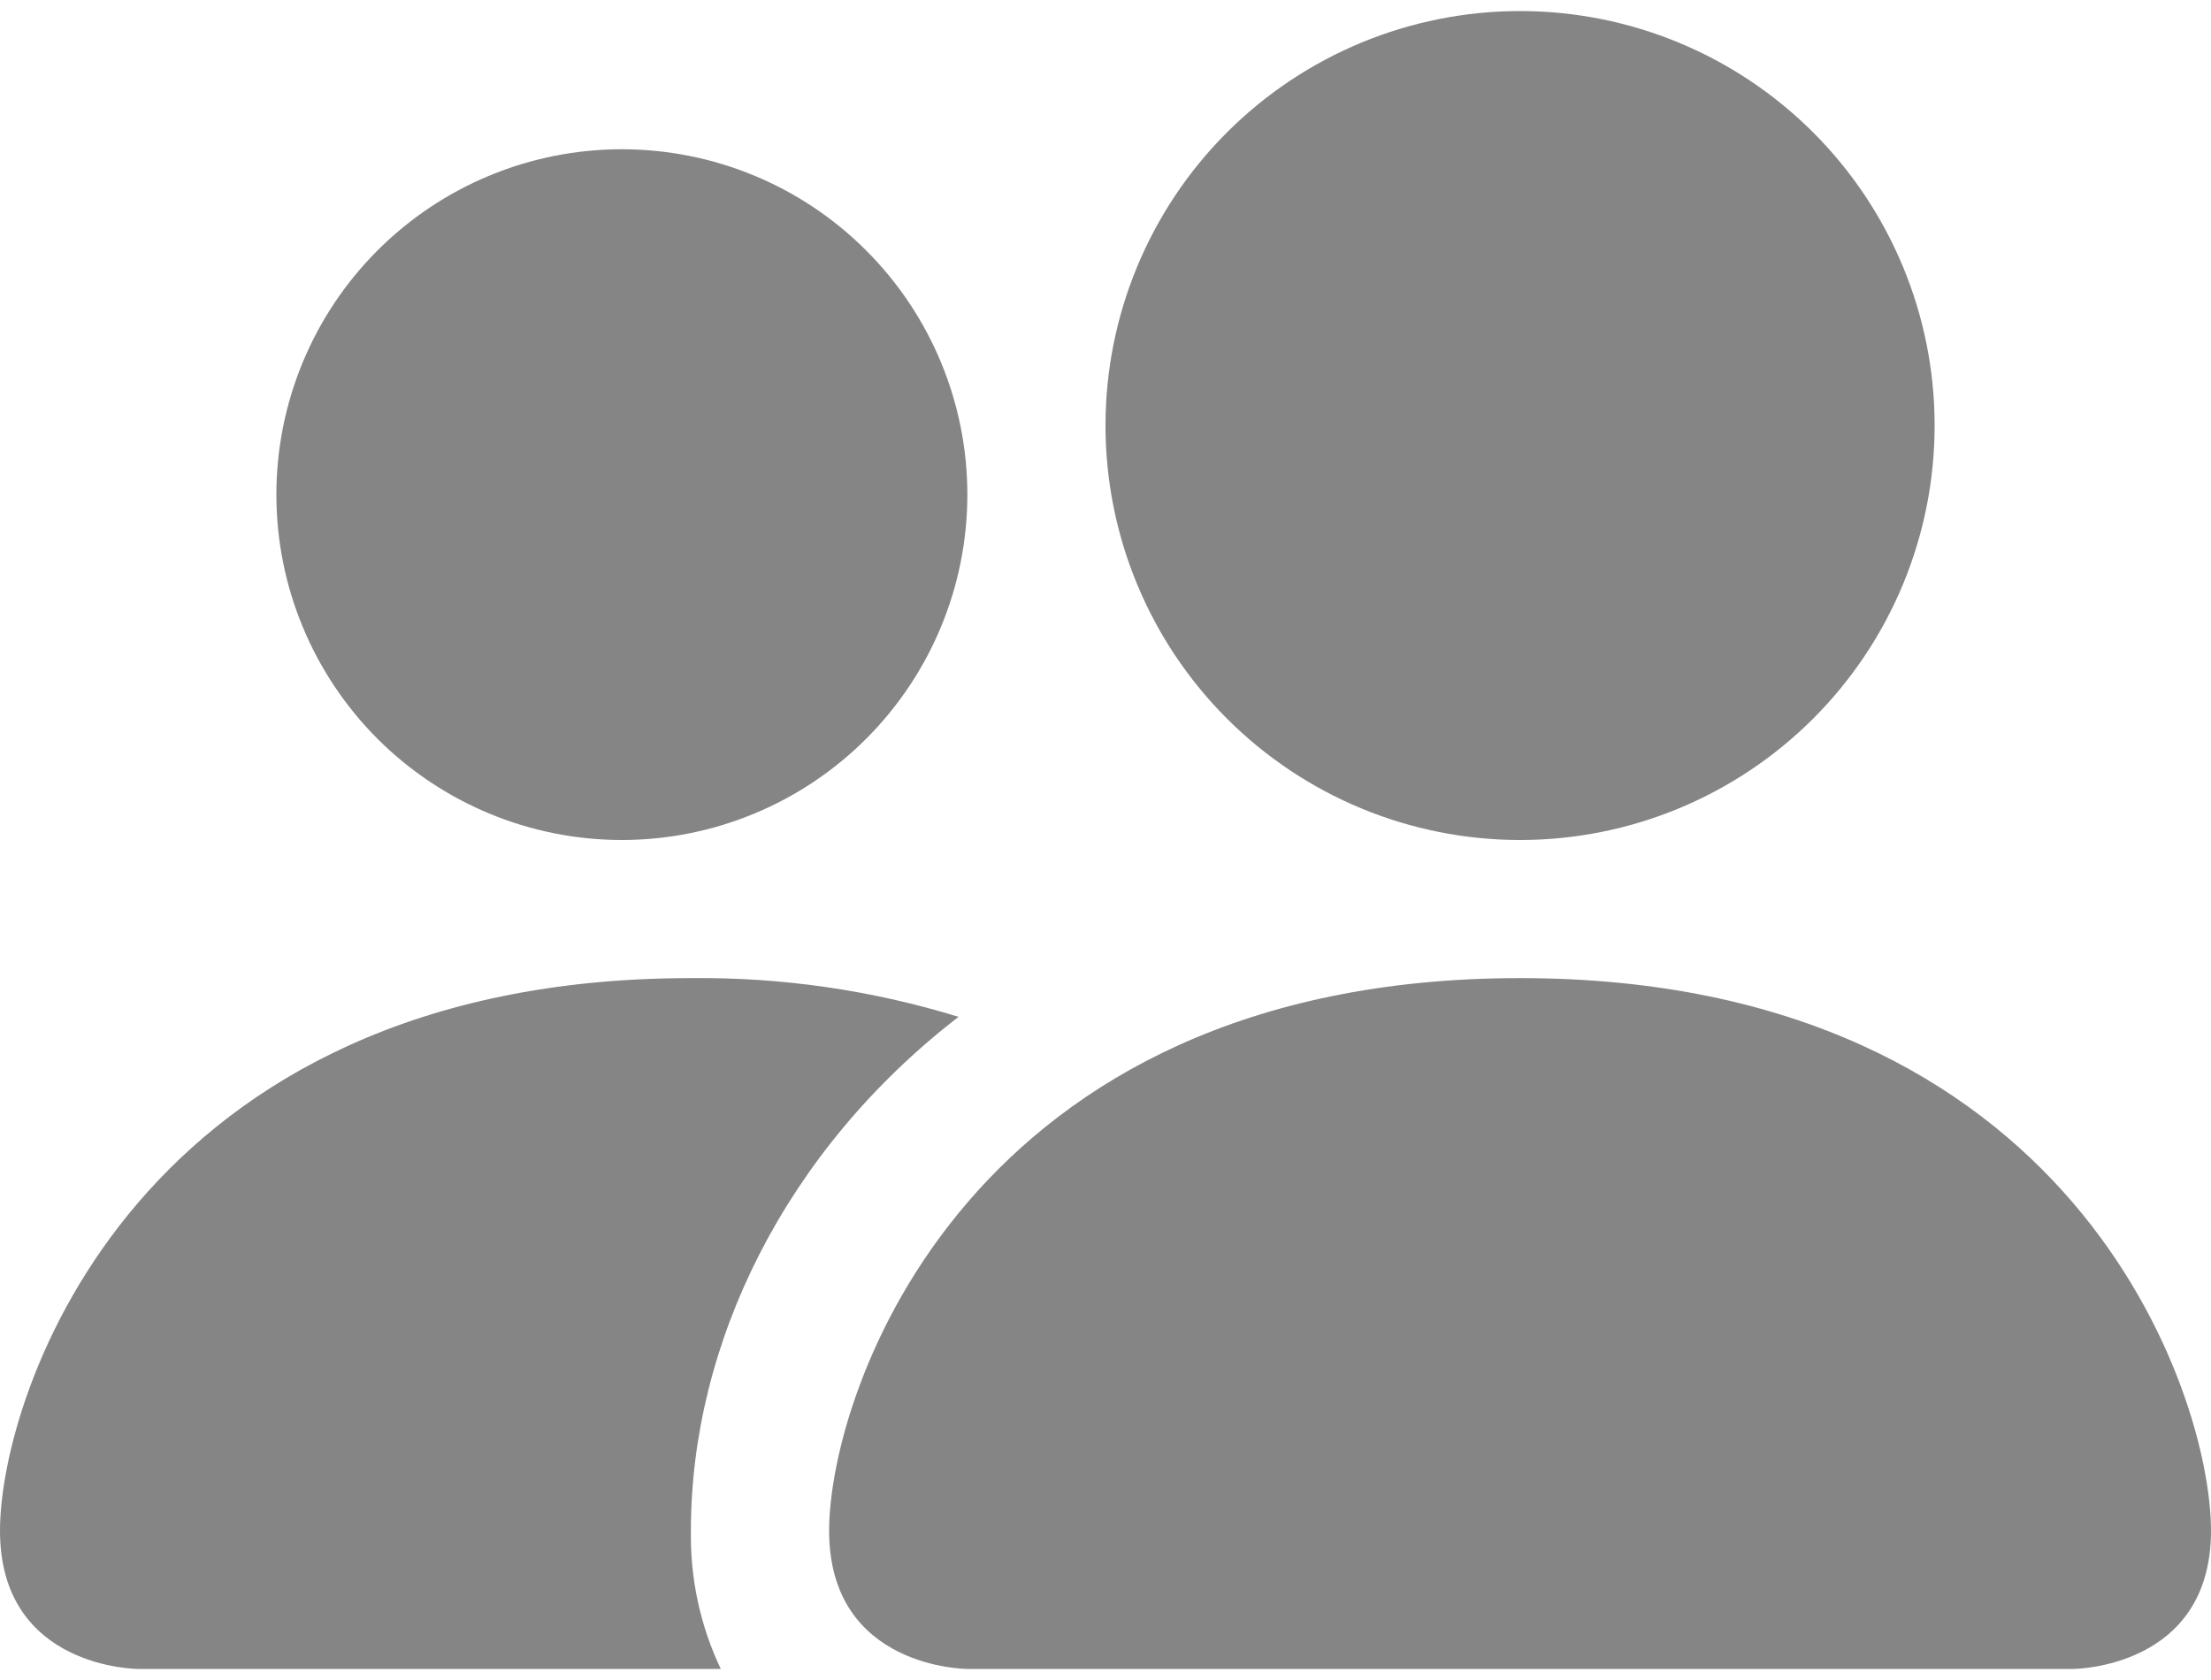 <svg width="25" height="19" viewBox="0 0 25 19" fill="none" xmlns="http://www.w3.org/2000/svg">
<path d="M10.938 18.875C10.938 18.875 9.375 18.875 9.375 17.312C9.375 15.75 10.938 11.062 17.188 11.062C23.438 11.062 25 15.75 25 17.312C25 18.875 23.438 18.875 23.438 18.875H10.938ZM17.188 9.5C18.431 9.5 19.623 9.006 20.502 8.127C21.381 7.248 21.875 6.056 21.875 4.812C21.875 3.569 21.381 2.377 20.502 1.498C19.623 0.619 18.431 0.125 17.188 0.125C15.944 0.125 14.752 0.619 13.873 1.498C12.994 2.377 12.5 3.569 12.5 4.812C12.5 6.056 12.994 7.248 13.873 8.127C14.752 9.006 15.944 9.5 17.188 9.5ZM8.15 18.875C7.918 18.387 7.803 17.852 7.812 17.312C7.812 15.195 8.875 13.016 10.838 11.5C9.858 11.198 8.837 11.051 7.812 11.062C1.562 11.062 0 15.75 0 17.312C0 18.875 1.562 18.875 1.562 18.875H8.15ZM7.031 9.5C8.067 9.5 9.061 9.088 9.793 8.356C10.526 7.623 10.938 6.63 10.938 5.594C10.938 4.558 10.526 3.564 9.793 2.832C9.061 2.099 8.067 1.688 7.031 1.688C5.995 1.688 5.002 2.099 4.269 2.832C3.537 3.564 3.125 4.558 3.125 5.594C3.125 6.63 3.537 7.623 4.269 8.356C5.002 9.088 5.995 9.5 7.031 9.5Z" fill="#868585"/>
</svg>
